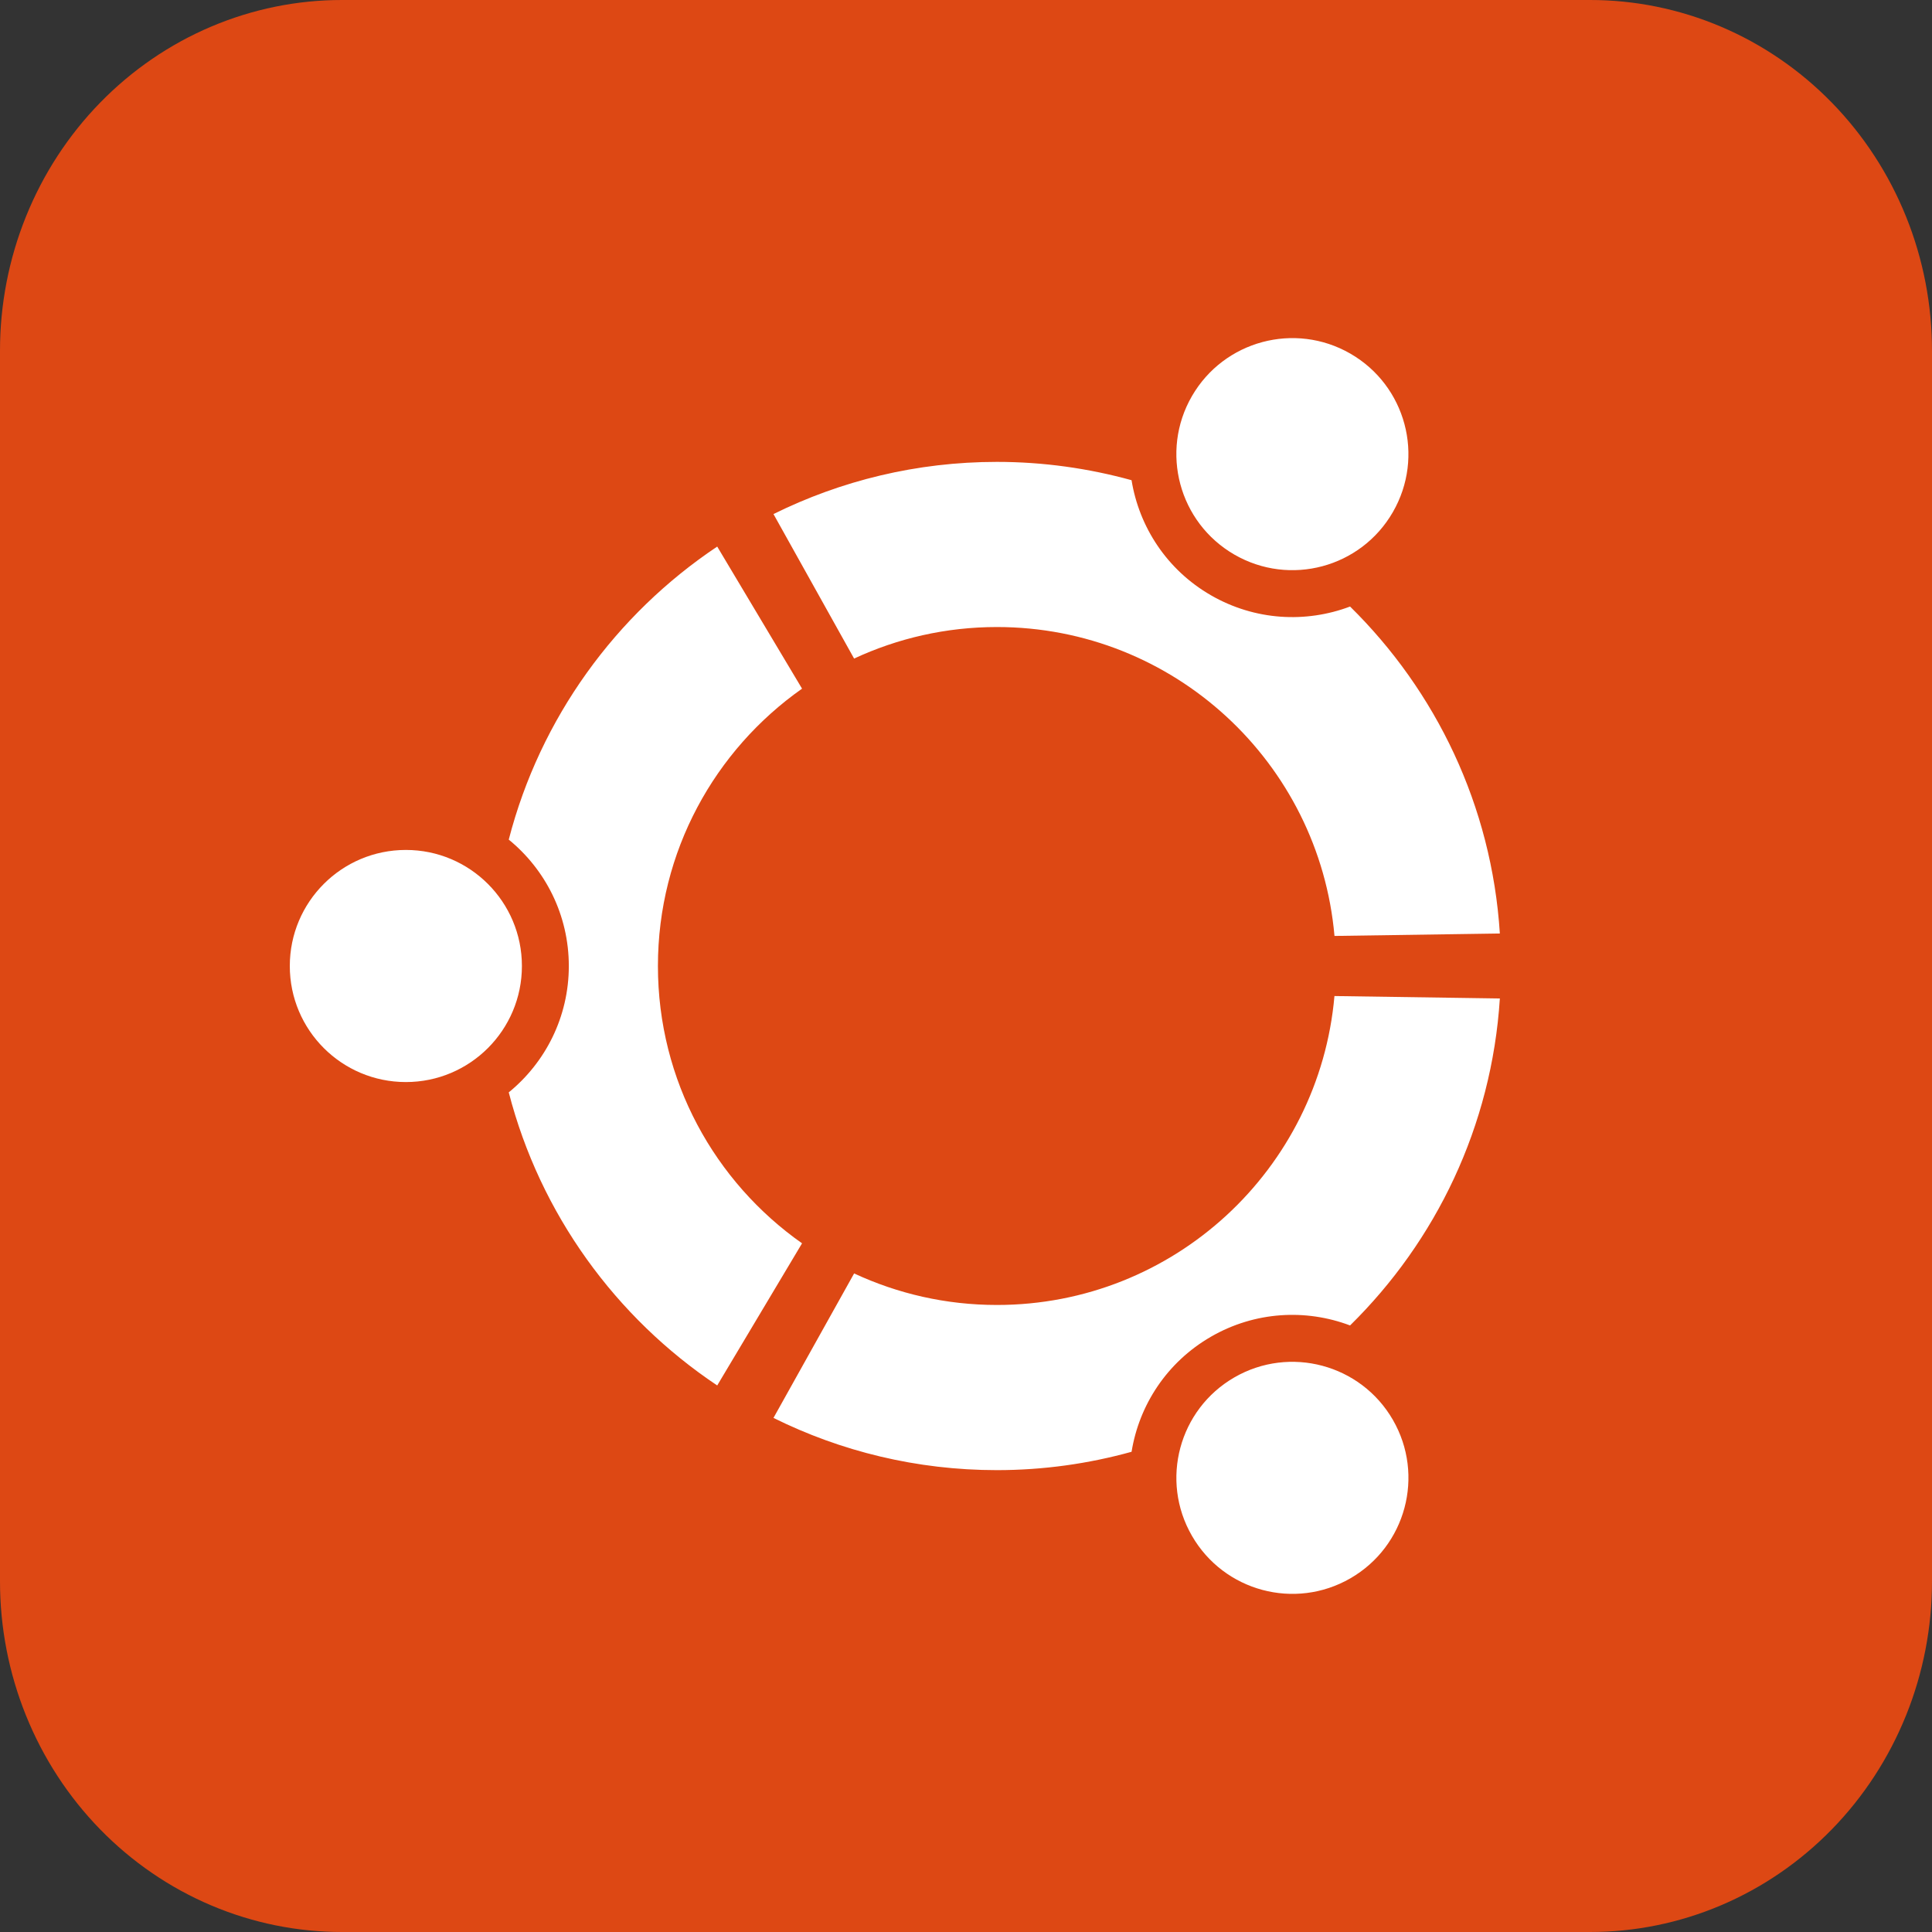<svg width="100" height="100" viewBox="0 0 100 100" fill="none" xmlns="http://www.w3.org/2000/svg">
<rect x="0" y="0" width="100" height="100" fill="#333333" stroke="none"/>
<path d="M17.708 8.06015e-06H82.292C84.618 -0.002 86.921 0.466 89.071 1.378C91.22 2.29 93.173 3.628 94.818 5.315C96.463 7.002 97.767 9.005 98.656 11.209C99.546 13.414 100.002 15.777 100 18.162V81.838C100.002 84.223 99.546 86.586 98.656 88.791C97.767 90.995 96.463 92.998 94.818 94.685C93.173 96.372 91.22 97.71 89.071 98.622C86.921 99.534 84.618 100.002 82.292 100H17.708C15.382 100.002 13.079 99.534 10.929 98.622C8.78 97.71 6.827 96.372 5.182 94.685C3.537 92.998 2.233 90.995 1.344 88.791C0.454 86.586 -0.002 84.223 7.85865e-06 81.838V18.162C-0.002 15.777 0.454 13.414 1.344 11.209C2.233 9.005 3.537 7.002 5.182 5.315C6.827 3.628 8.78 2.29 10.929 1.378C13.079 0.466 15.382 -0.002 17.708 8.06015e-06Z" fill="#DD4814"/>
<path d="M21.008 43.993C17.689 43.993 15 46.682 15 50.001C15 53.318 17.689 56.007 21.008 56.007C24.325 56.007 27.014 53.318 27.014 50.001C27.014 46.682 24.325 43.993 21.008 43.993ZM63.893 71.292C61.02 72.951 60.035 76.623 61.695 79.494C63.352 82.367 67.024 83.352 69.897 81.693C72.769 80.035 73.754 76.364 72.095 73.491C70.438 70.62 66.764 69.635 63.893 71.292ZM34.054 50.001C34.054 44.065 37.003 38.821 41.514 35.645L37.123 28.291C31.868 31.803 27.958 37.171 26.333 43.458C28.229 45.005 29.442 47.36 29.442 50.001C29.442 52.639 28.229 54.994 26.333 56.541C27.956 62.83 31.866 68.198 37.123 71.711L41.514 64.354C37.003 61.181 34.054 55.937 34.054 50.001ZM51.599 32.455C60.764 32.455 68.284 39.482 69.073 48.444L77.632 48.318C77.211 41.702 74.32 35.762 69.879 31.394C67.595 32.257 64.957 32.125 62.677 30.811C60.393 29.493 58.961 27.269 58.569 24.855C56.349 24.243 54.013 23.907 51.598 23.907C47.446 23.907 43.52 24.883 40.035 26.608L44.208 34.087C46.453 33.042 48.958 32.455 51.599 32.455ZM51.599 67.545C48.958 67.545 46.453 66.957 44.209 65.913L40.035 73.391C43.52 75.119 47.446 76.094 51.599 76.094C54.014 76.094 56.35 75.759 58.57 75.144C58.961 72.73 60.394 70.509 62.677 69.189C64.959 67.872 67.595 67.742 69.879 68.605C74.32 64.238 77.211 58.298 77.632 51.681L69.071 51.555C68.284 60.52 60.764 67.545 51.599 67.545ZM63.891 28.706C66.764 30.365 70.436 29.382 72.093 26.509C73.753 23.636 72.77 19.964 69.897 18.305C67.024 16.647 63.352 17.632 61.693 20.505C60.035 23.376 61.02 27.048 63.891 28.706Z" fill="white"/>
</svg>
